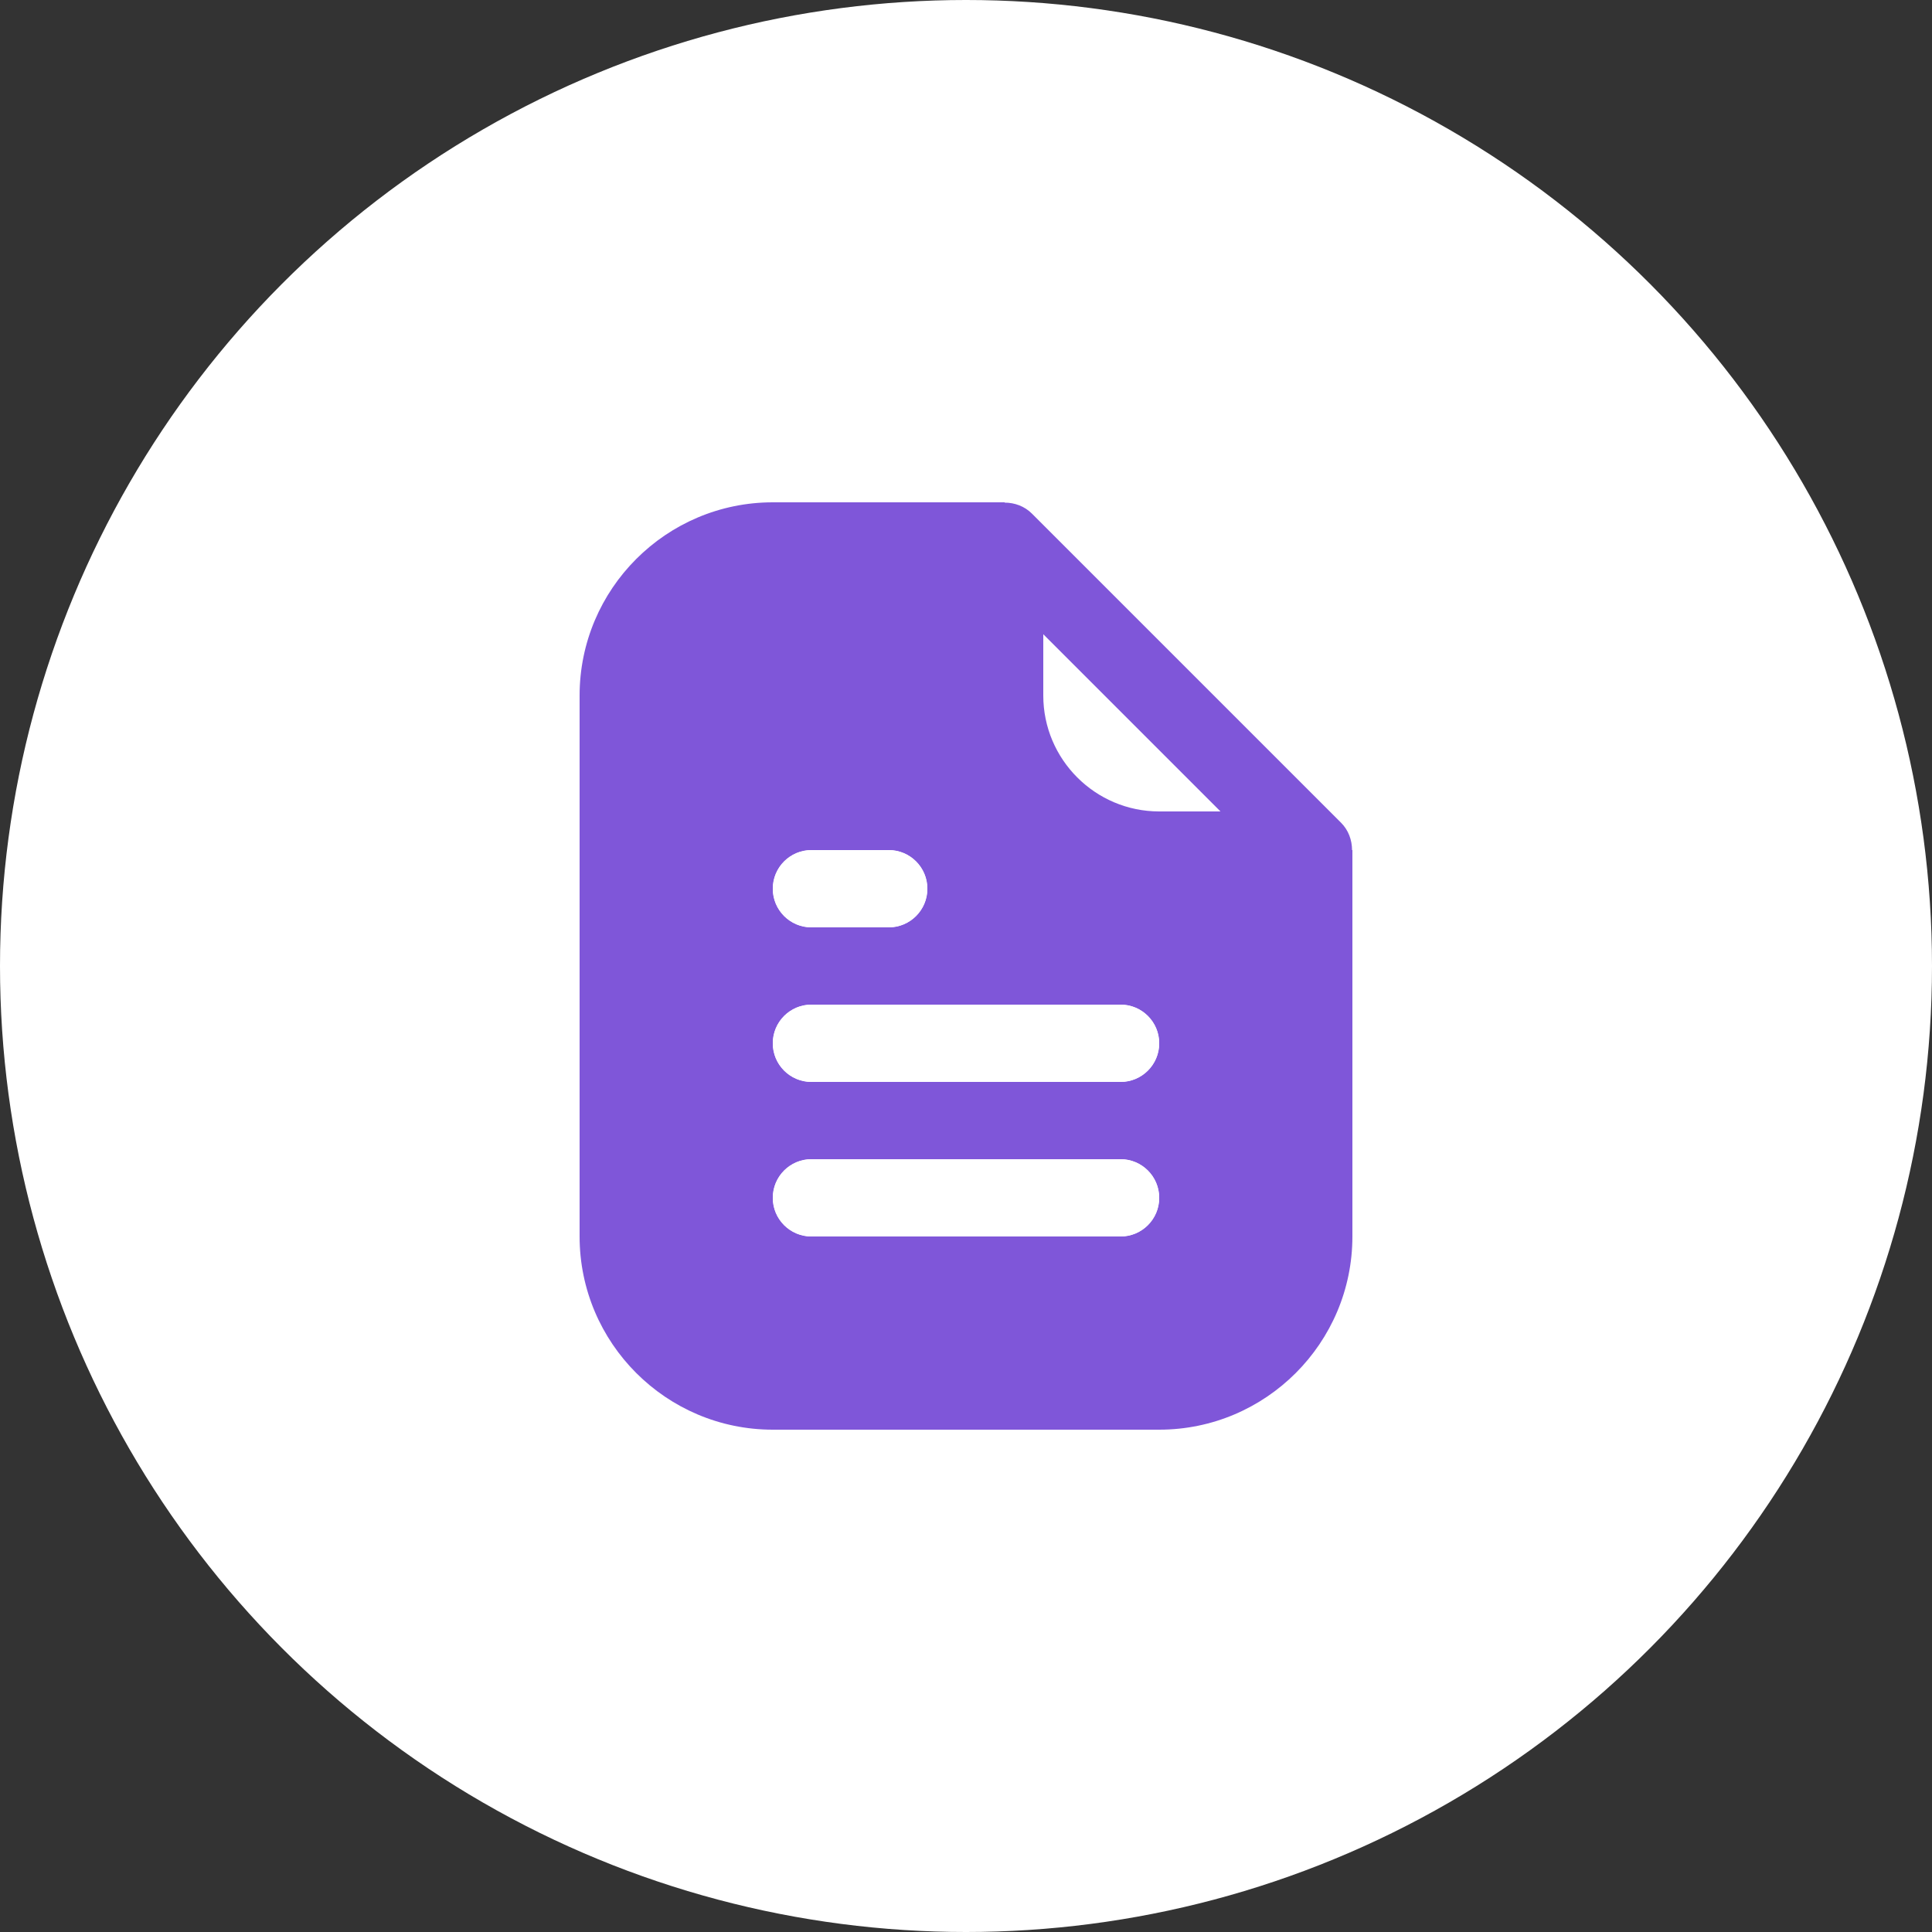 <svg width="50" height="50" viewBox="0 0 50 50" fill="none" xmlns="http://www.w3.org/2000/svg">
<rect x="0" y="0" width="50" height="50" fill="#333333" stroke="none"/>
<circle cx="25" cy="25" r="25" fill="white"/>
<path d="M34.991 22C34.99 21.74 34.898 21.484 34.707 21.293L26.707 13.293C26.516 13.101 26.26 13.008 26 13.008V13H20C17.243 13 15 15.243 15 18V32C15 34.757 17.243 37 20 37H30C32.757 37 35 34.757 35 32V22H34.991ZM30 31C30 31.553 29.552 32 29 32H21C20.448 32 20 31.553 20 31C20 30.447 20.448 30 21 30H29C29.552 30 30 30.447 30 31ZM30 27C30 27.553 29.552 28 29 28H21C20.448 28 20 27.553 20 27C20 26.447 20.448 26 21 26H29C29.552 26 30 26.447 30 27ZM20 23C20 22.447 20.448 22 21 22H23C23.552 22 24 22.447 24 23C24 23.553 23.552 24 23 24H21C20.448 24 20 23.553 20 23Z" fill="#7F56D9"/>
<path d="M27 16.414L31.586 21H30C28.346 21 27 19.654 27 18V16.414ZM30 31C30 31.553 29.552 32 29 32H21C20.448 32 20 31.553 20 31C20 30.447 20.448 30 21 30H29C29.552 30 30 30.447 30 31ZM30 27C30 27.553 29.552 28 29 28H21C20.448 28 20 27.553 20 27C20 26.447 20.448 26 21 26H29C29.552 26 30 26.447 30 27ZM20 23C20 22.447 20.448 22 21 22H23C23.552 22 24 22.447 24 23C24 23.553 23.552 24 23 24H21C20.448 24 20 23.553 20 23Z" fill="white"/>
</svg>
